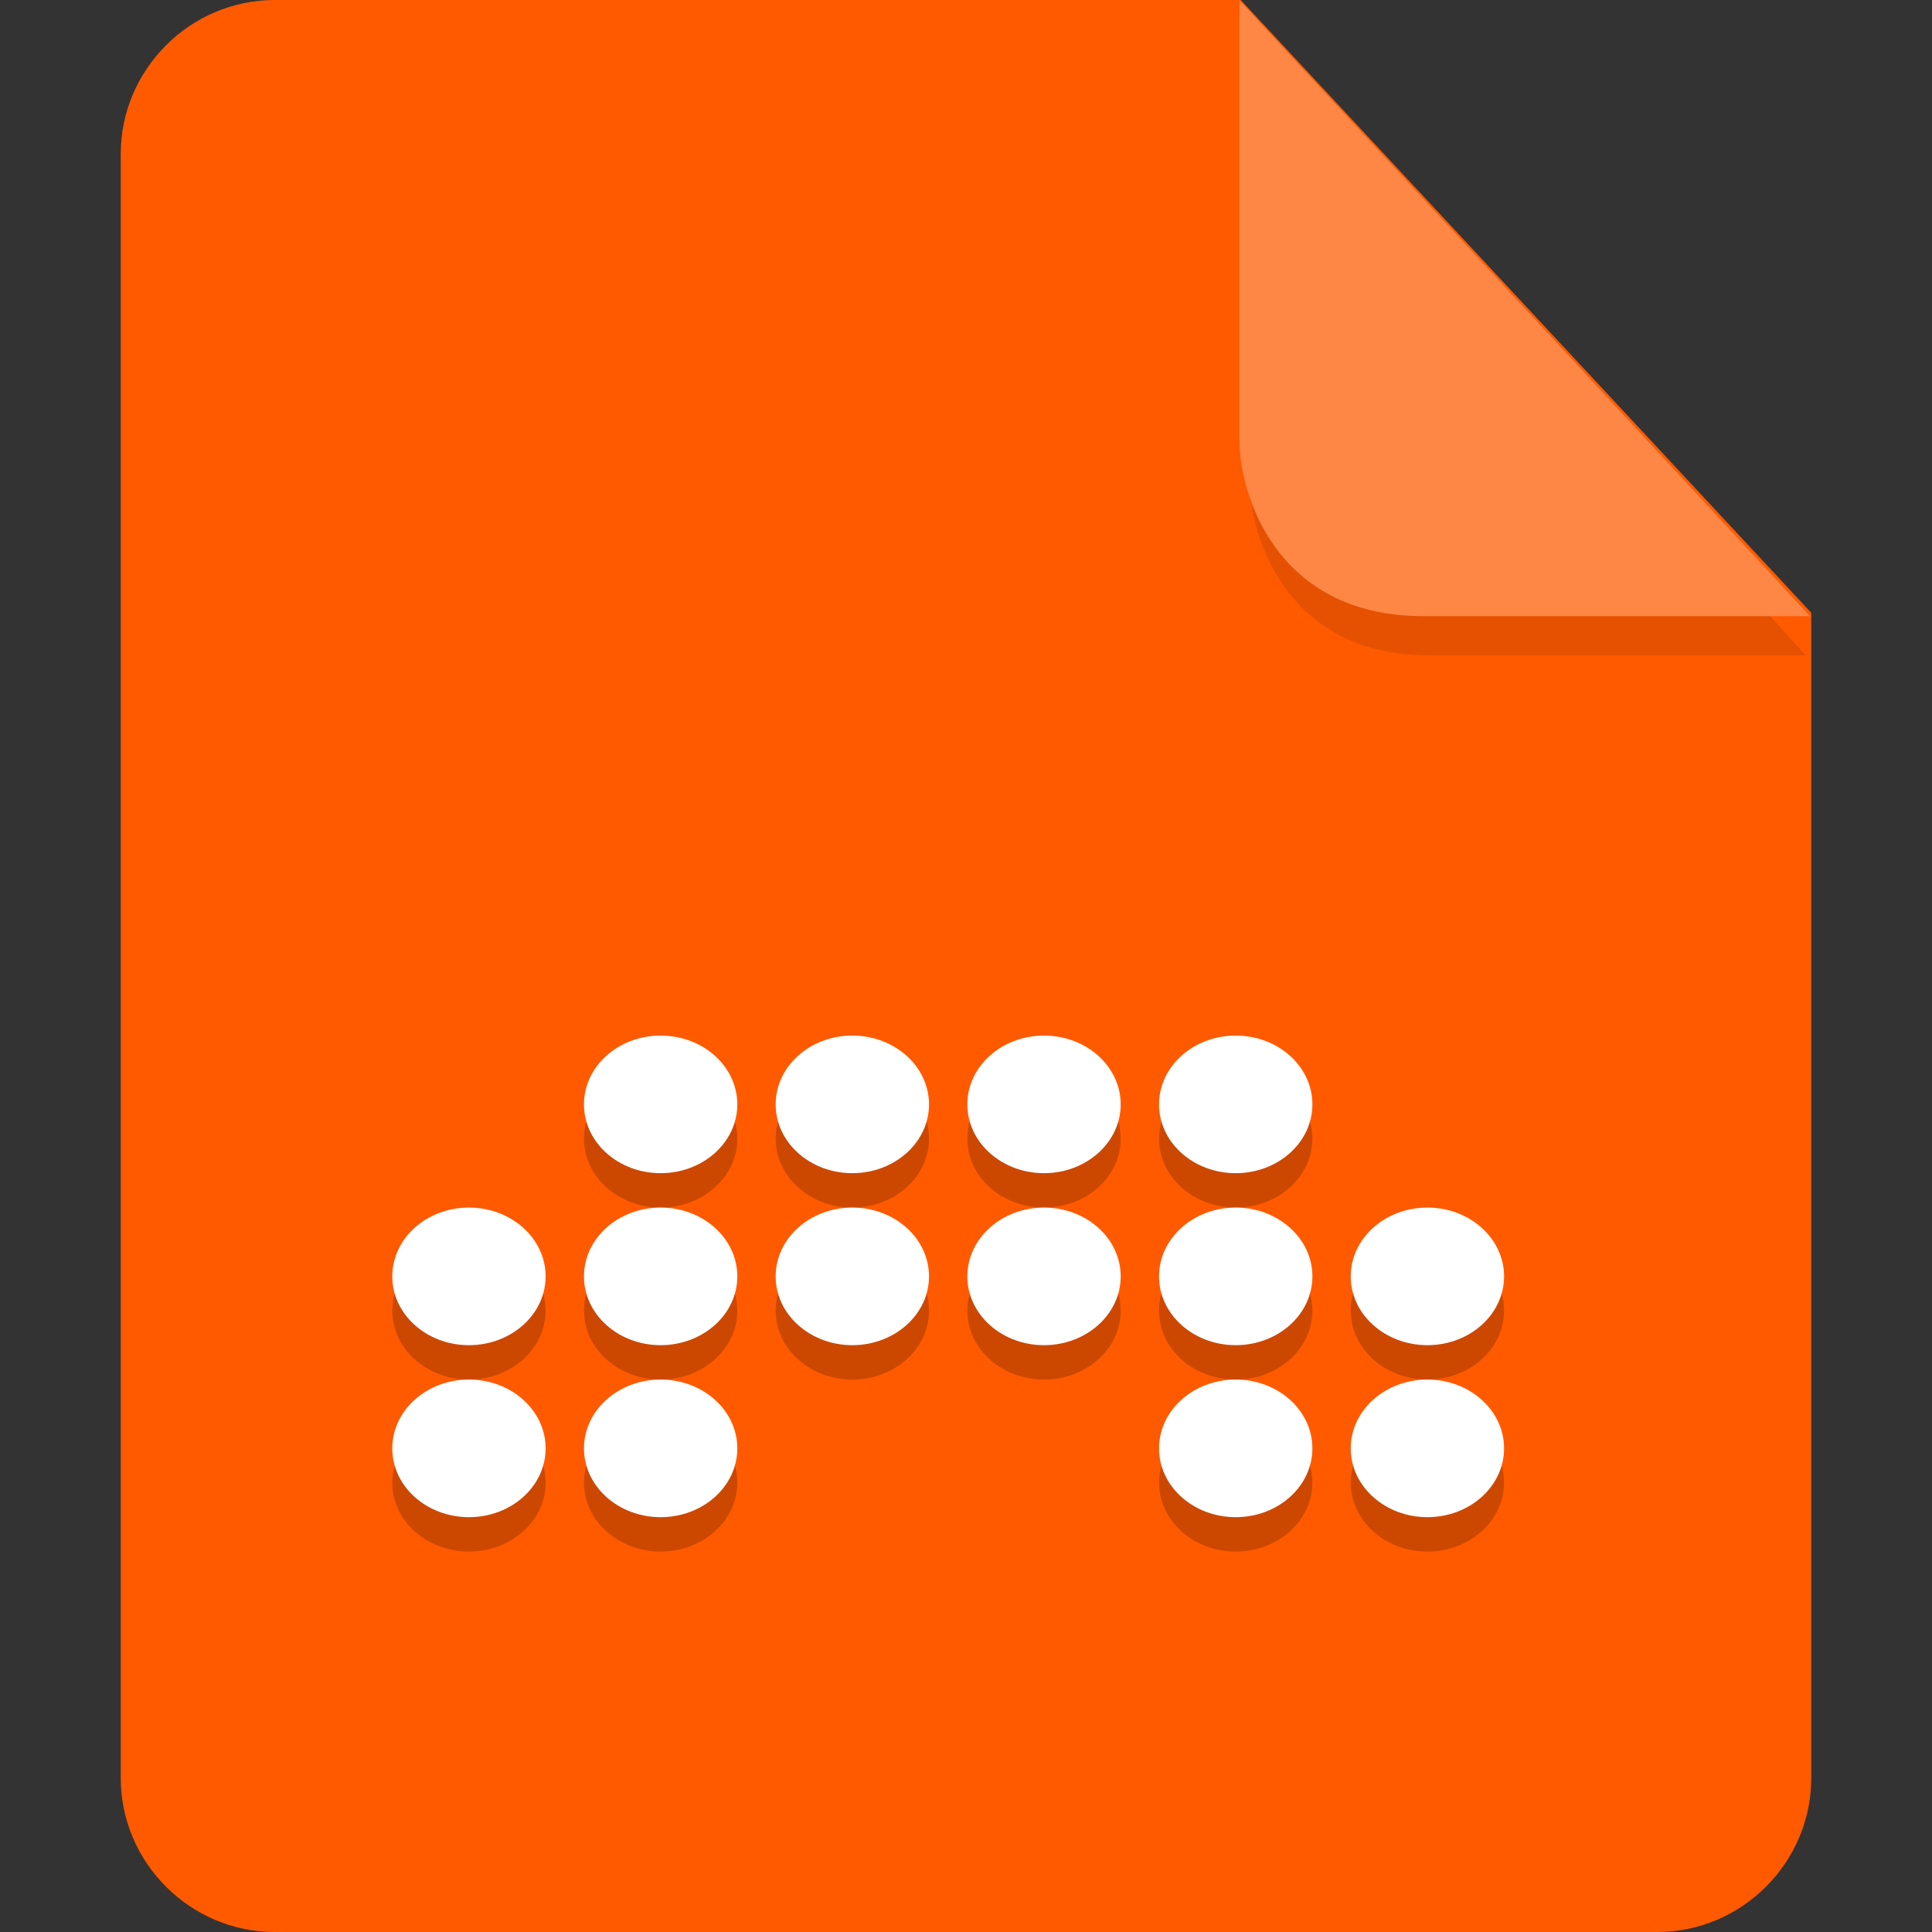 <?xml version="1.0" encoding="UTF-8" standalone="no"?>
<svg
   id="_图层_1"
   data-name="图层_1"
   version="1.1"
   viewBox="0 0 128 128"
   width="64"
   height="64"
   sodipodi:docname="application-bitwig-project.svg"
   xml:space="preserve"
   inkscape:version="1.4 (e7c3feb100, 2024-10-09)"
   xmlns:inkscape="http://www.inkscape.org/namespaces/inkscape"
   xmlns:sodipodi="http://sodipodi.sourceforge.net/DTD/sodipodi-0.dtd"
   xmlns="http://www.w3.org/2000/svg"
   xmlns:svg="http://www.w3.org/2000/svg"><rect x="0" y="0" width="128" height="128" fill="#333333" stroke="none"/><sodipodi:namedview
     id="namedview3"
     pagecolor="#505050"
     bordercolor="#eeeeee"
     borderopacity="1"
     inkscape:showpageshadow="0"
     inkscape:pageopacity="0"
     inkscape:pagecheckerboard="0"
     inkscape:deskcolor="#505050"
     inkscape:zoom="10.6875"
     inkscape:cx="32"
     inkscape:cy="33.684211"
     inkscape:window-width="1920"
     inkscape:window-height="939"
     inkscape:window-x="0"
     inkscape:window-y="34"
     inkscape:window-maximized="1"
     inkscape:current-layer="_图层_1" /><!-- Generator: Adobe Illustrator 29.0.1, SVG Export Plug-In . SVG Version: 2.1.0 Build 192)  --><defs
     id="defs1"><style
       id="style1">
      .st0 {
        fill: #0071e9;
      }

      .st1 {
        fill: #fff;
      }

      .st2 {
        fill: #5aaaff;
        isolation: isolate;
        opacity: .5;
      }
    </style></defs><path
     class="st0"
     d="M18.2,0c-5.6,0-10.2,4.6-10.2,10.2v107.6c0,5.6,4.6,10.2,10.2,10.2h91.6c5.6,0,10.2-4.6,10.2-10.2V40.6L82.2,0H18.2Z"
     id="path1"
     style="fill:#ff5a00;fill-opacity:1" /><path
     class="st2"
     d="m 82.761,2.62 v 29.2 c 0,3.2 2.146,11.6 11.898,11.6 h 24.966 z"
     id="path2"
     style="fill:#cc4800;fill-opacity:1;stroke-width:0.988" /><path
     class="st2"
     d="M 82.117,0.023 V 29.223 c 0,3.2 2.2,11.6 12.2,11.6 h 25.6 z"
     id="path2-3"
     style="opacity:1;isolation:isolate;fill:#ff8745;fill-opacity:1" /><g
     id="g9"
     transform="matrix(2.54,0,0,2.279,-17.191,-8.876)"><g
       style="opacity:0.2"
       transform="translate(0,4)"
       id="g15"><circle
         cx="24"
         cy="33"
         r="2"
         id="circle2" /><circle
         cx="29"
         cy="33"
         r="2"
         id="circle3" /><circle
         cx="34"
         cy="33"
         r="2"
         id="circle4" /><circle
         cx="39"
         cy="33"
         r="2"
         id="circle5-2" /><circle
         cx="24"
         cy="38"
         r="2"
         id="circle6-3" /><circle
         cx="29"
         cy="38"
         r="2"
         id="circle7-7" /><circle
         cx="34"
         cy="38"
         r="2"
         id="circle8-5" /><circle
         cx="39"
         cy="38"
         r="2"
         id="circle9-9" /><circle
         cx="44"
         cy="38"
         r="2"
         id="circle10-2" /><circle
         cx="19"
         cy="38"
         r="2"
         id="circle11-2" /><circle
         cx="19"
         cy="43"
         r="2"
         id="circle12-8" /><circle
         cx="24"
         cy="43"
         r="2"
         id="circle13-9" /><circle
         cx="44"
         cy="43"
         r="2"
         id="circle14-7" /><circle
         cx="39"
         cy="43"
         r="2"
         id="circle15-3" /></g><g
       style="fill:#ffffff"
       transform="translate(0,3)"
       id="g30"><circle
         style="fill:#ffffff"
         cx="24"
         cy="33"
         r="2"
         id="circle17-6" /><circle
         style="fill:#ffffff"
         cx="29"
         cy="33"
         r="2"
         id="circle18-1" /><circle
         style="fill:#ffffff"
         cx="34"
         cy="33"
         r="2"
         id="circle19" /><circle
         style="fill:#ffffff"
         cx="39"
         cy="33"
         r="2"
         id="circle20" /><circle
         style="fill:#ffffff"
         cx="24"
         cy="38"
         r="2"
         id="circle21" /><circle
         style="fill:#ffffff"
         cx="29"
         cy="38"
         r="2"
         id="circle22" /><circle
         style="fill:#ffffff"
         cx="34"
         cy="38"
         r="2"
         id="circle23" /><circle
         style="fill:#ffffff"
         cx="39"
         cy="38"
         r="2"
         id="circle24" /><circle
         style="fill:#ffffff"
         cx="44"
         cy="38"
         r="2"
         id="circle25" /><circle
         style="fill:#ffffff"
         cx="19"
         cy="38"
         r="2"
         id="circle26" /><circle
         style="fill:#ffffff"
         cx="19"
         cy="43"
         r="2"
         id="circle27" /><circle
         style="fill:#ffffff"
         cx="24"
         cy="43"
         r="2"
         id="circle28" /><circle
         style="fill:#ffffff"
         cx="44"
         cy="43"
         r="2"
         id="circle29" /><circle
         style="fill:#ffffff"
         cx="39"
         cy="43"
         r="2"
         id="circle30" /></g></g></svg>

